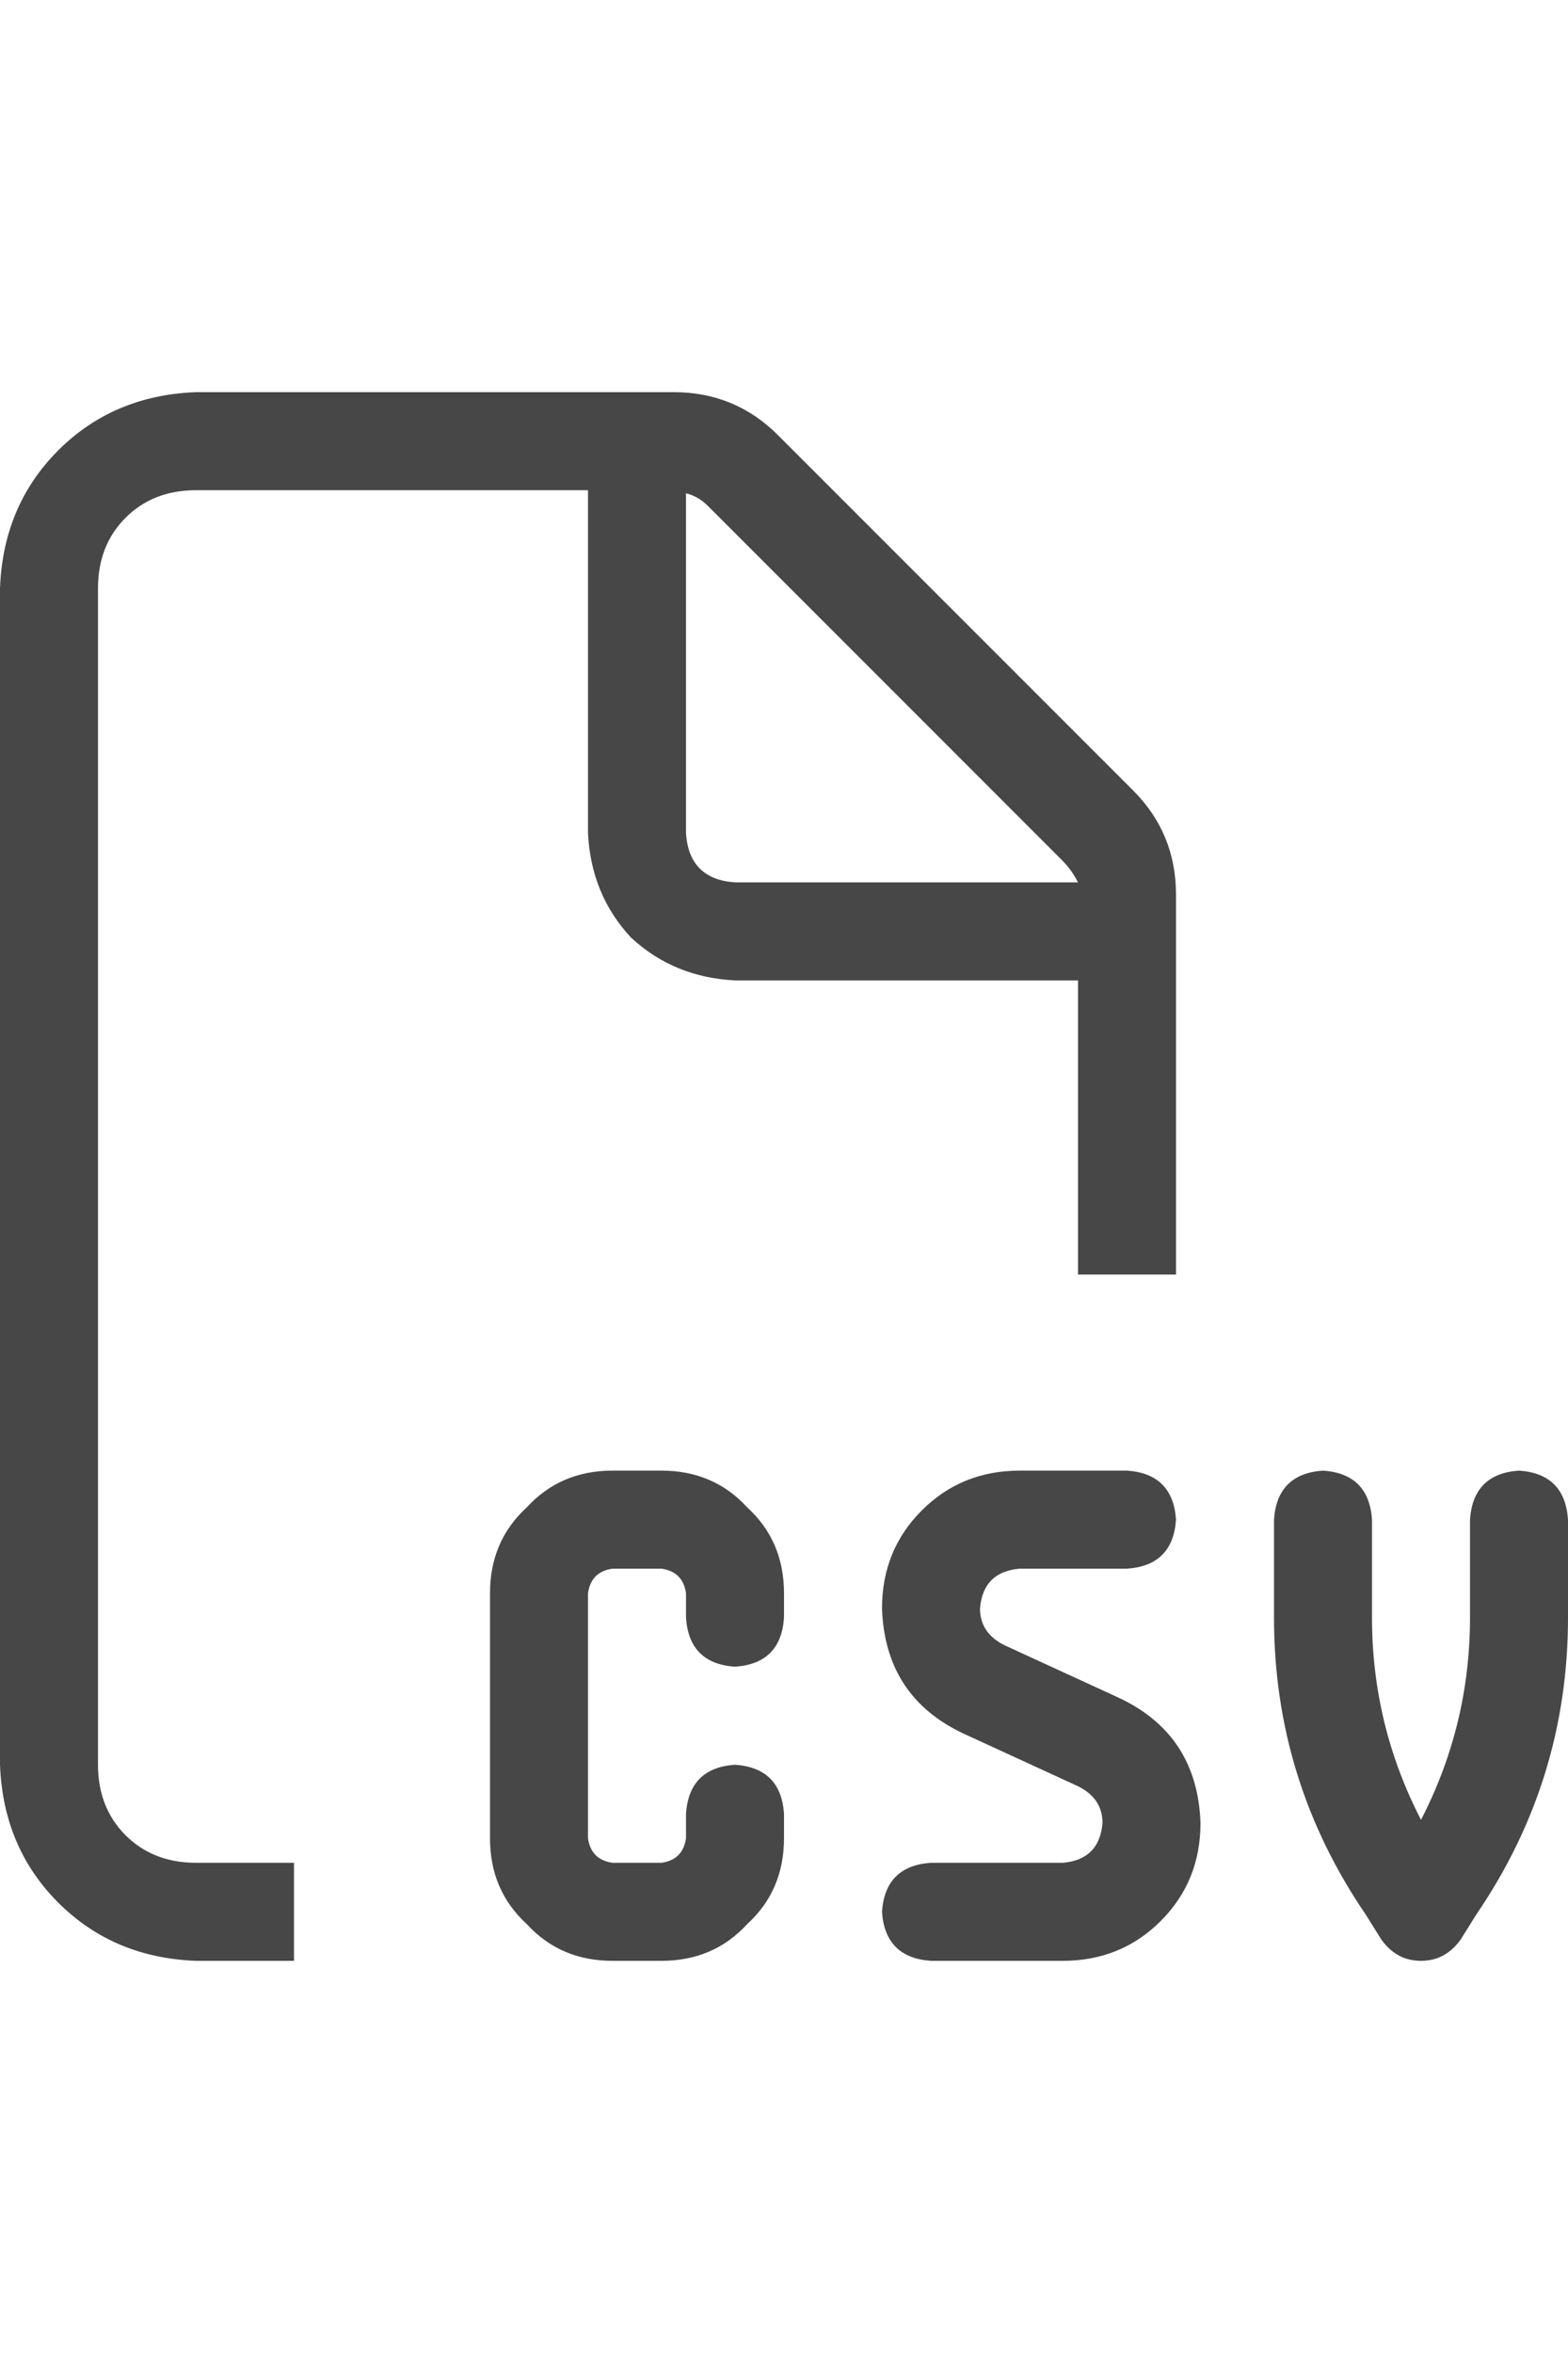<svg width="16" height="24" viewBox="0 0 16 24" fill="none" xmlns="http://www.w3.org/2000/svg">
<g id="label-paired / md / file-csv-md / regular" clip-path="url(#clip0_2365_855)">
<path id="icon" d="M2 19H3V20H2C1.438 19.979 0.969 19.781 0.594 19.406C0.219 19.031 0.021 18.562 0 18V6C0.021 5.438 0.219 4.969 0.594 4.594C0.969 4.219 1.438 4.021 2 4H6.875C7.292 4 7.646 4.146 7.938 4.438L11.562 8.062C11.854 8.354 12 8.708 12 9.125V13H11V10H7.5C7.083 9.979 6.729 9.833 6.438 9.562C6.167 9.271 6.021 8.917 6 8.5V5H2C1.708 5 1.469 5.094 1.281 5.281C1.094 5.469 1 5.708 1 6V18C1 18.292 1.094 18.531 1.281 18.719C1.469 18.906 1.708 19 2 19ZM11 9C10.958 8.917 10.906 8.844 10.844 8.781L7.219 5.156C7.156 5.094 7.083 5.052 7 5.031V8.5C7.021 8.812 7.188 8.979 7.5 9H11ZM6.25 15H6.75C7.104 15 7.396 15.125 7.625 15.375C7.875 15.604 8 15.896 8 16.25V16.5C7.979 16.812 7.812 16.979 7.5 17C7.188 16.979 7.021 16.812 7 16.5V16.25C6.979 16.104 6.896 16.021 6.75 16H6.25C6.104 16.021 6.021 16.104 6 16.25V18.75C6.021 18.896 6.104 18.979 6.25 19H6.75C6.896 18.979 6.979 18.896 7 18.75V18.5C7.021 18.188 7.188 18.021 7.5 18C7.812 18.021 7.979 18.188 8 18.5V18.75C8 19.104 7.875 19.396 7.625 19.625C7.396 19.875 7.104 20 6.75 20H6.25C5.896 20 5.604 19.875 5.375 19.625C5.125 19.396 5 19.104 5 18.75V16.25C5 15.896 5.125 15.604 5.375 15.375C5.604 15.125 5.896 15 6.25 15ZM10.406 15H11.5C11.812 15.021 11.979 15.188 12 15.5C11.979 15.812 11.812 15.979 11.5 16H10.406C10.156 16.021 10.021 16.156 10 16.406C10 16.573 10.083 16.698 10.25 16.781L11.406 17.312C11.948 17.562 12.229 17.99 12.25 18.594C12.25 18.99 12.115 19.323 11.844 19.594C11.573 19.865 11.24 20 10.844 20H9.5C9.188 19.979 9.021 19.812 9 19.5C9.021 19.188 9.188 19.021 9.5 19H10.844C11.094 18.979 11.229 18.844 11.25 18.594C11.25 18.427 11.167 18.302 11 18.219L9.844 17.688C9.302 17.438 9.021 17.01 9 16.406C9 16.01 9.135 15.677 9.406 15.406C9.677 15.135 10.01 15 10.406 15ZM13.5 15C13.812 15.021 13.979 15.188 14 15.5V16.5C14 17.229 14.167 17.917 14.5 18.562C14.833 17.917 15 17.229 15 16.5V15.5C15.021 15.188 15.188 15.021 15.5 15C15.812 15.021 15.979 15.188 16 15.5V16.5C16 17.604 15.688 18.615 15.062 19.531L14.906 19.781C14.802 19.927 14.667 20 14.5 20C14.333 20 14.198 19.927 14.094 19.781L13.938 19.531C13.312 18.615 13 17.604 13 16.5V15.5C13.021 15.188 13.188 15.021 13.5 15Z" fill="black" fill-opacity="0.72"/>
</g>
<defs>
<clipPath id="clip0_2365_855">
<rect width="16" height="24" fill="white"/>
</clipPath>
</defs>
</svg>
